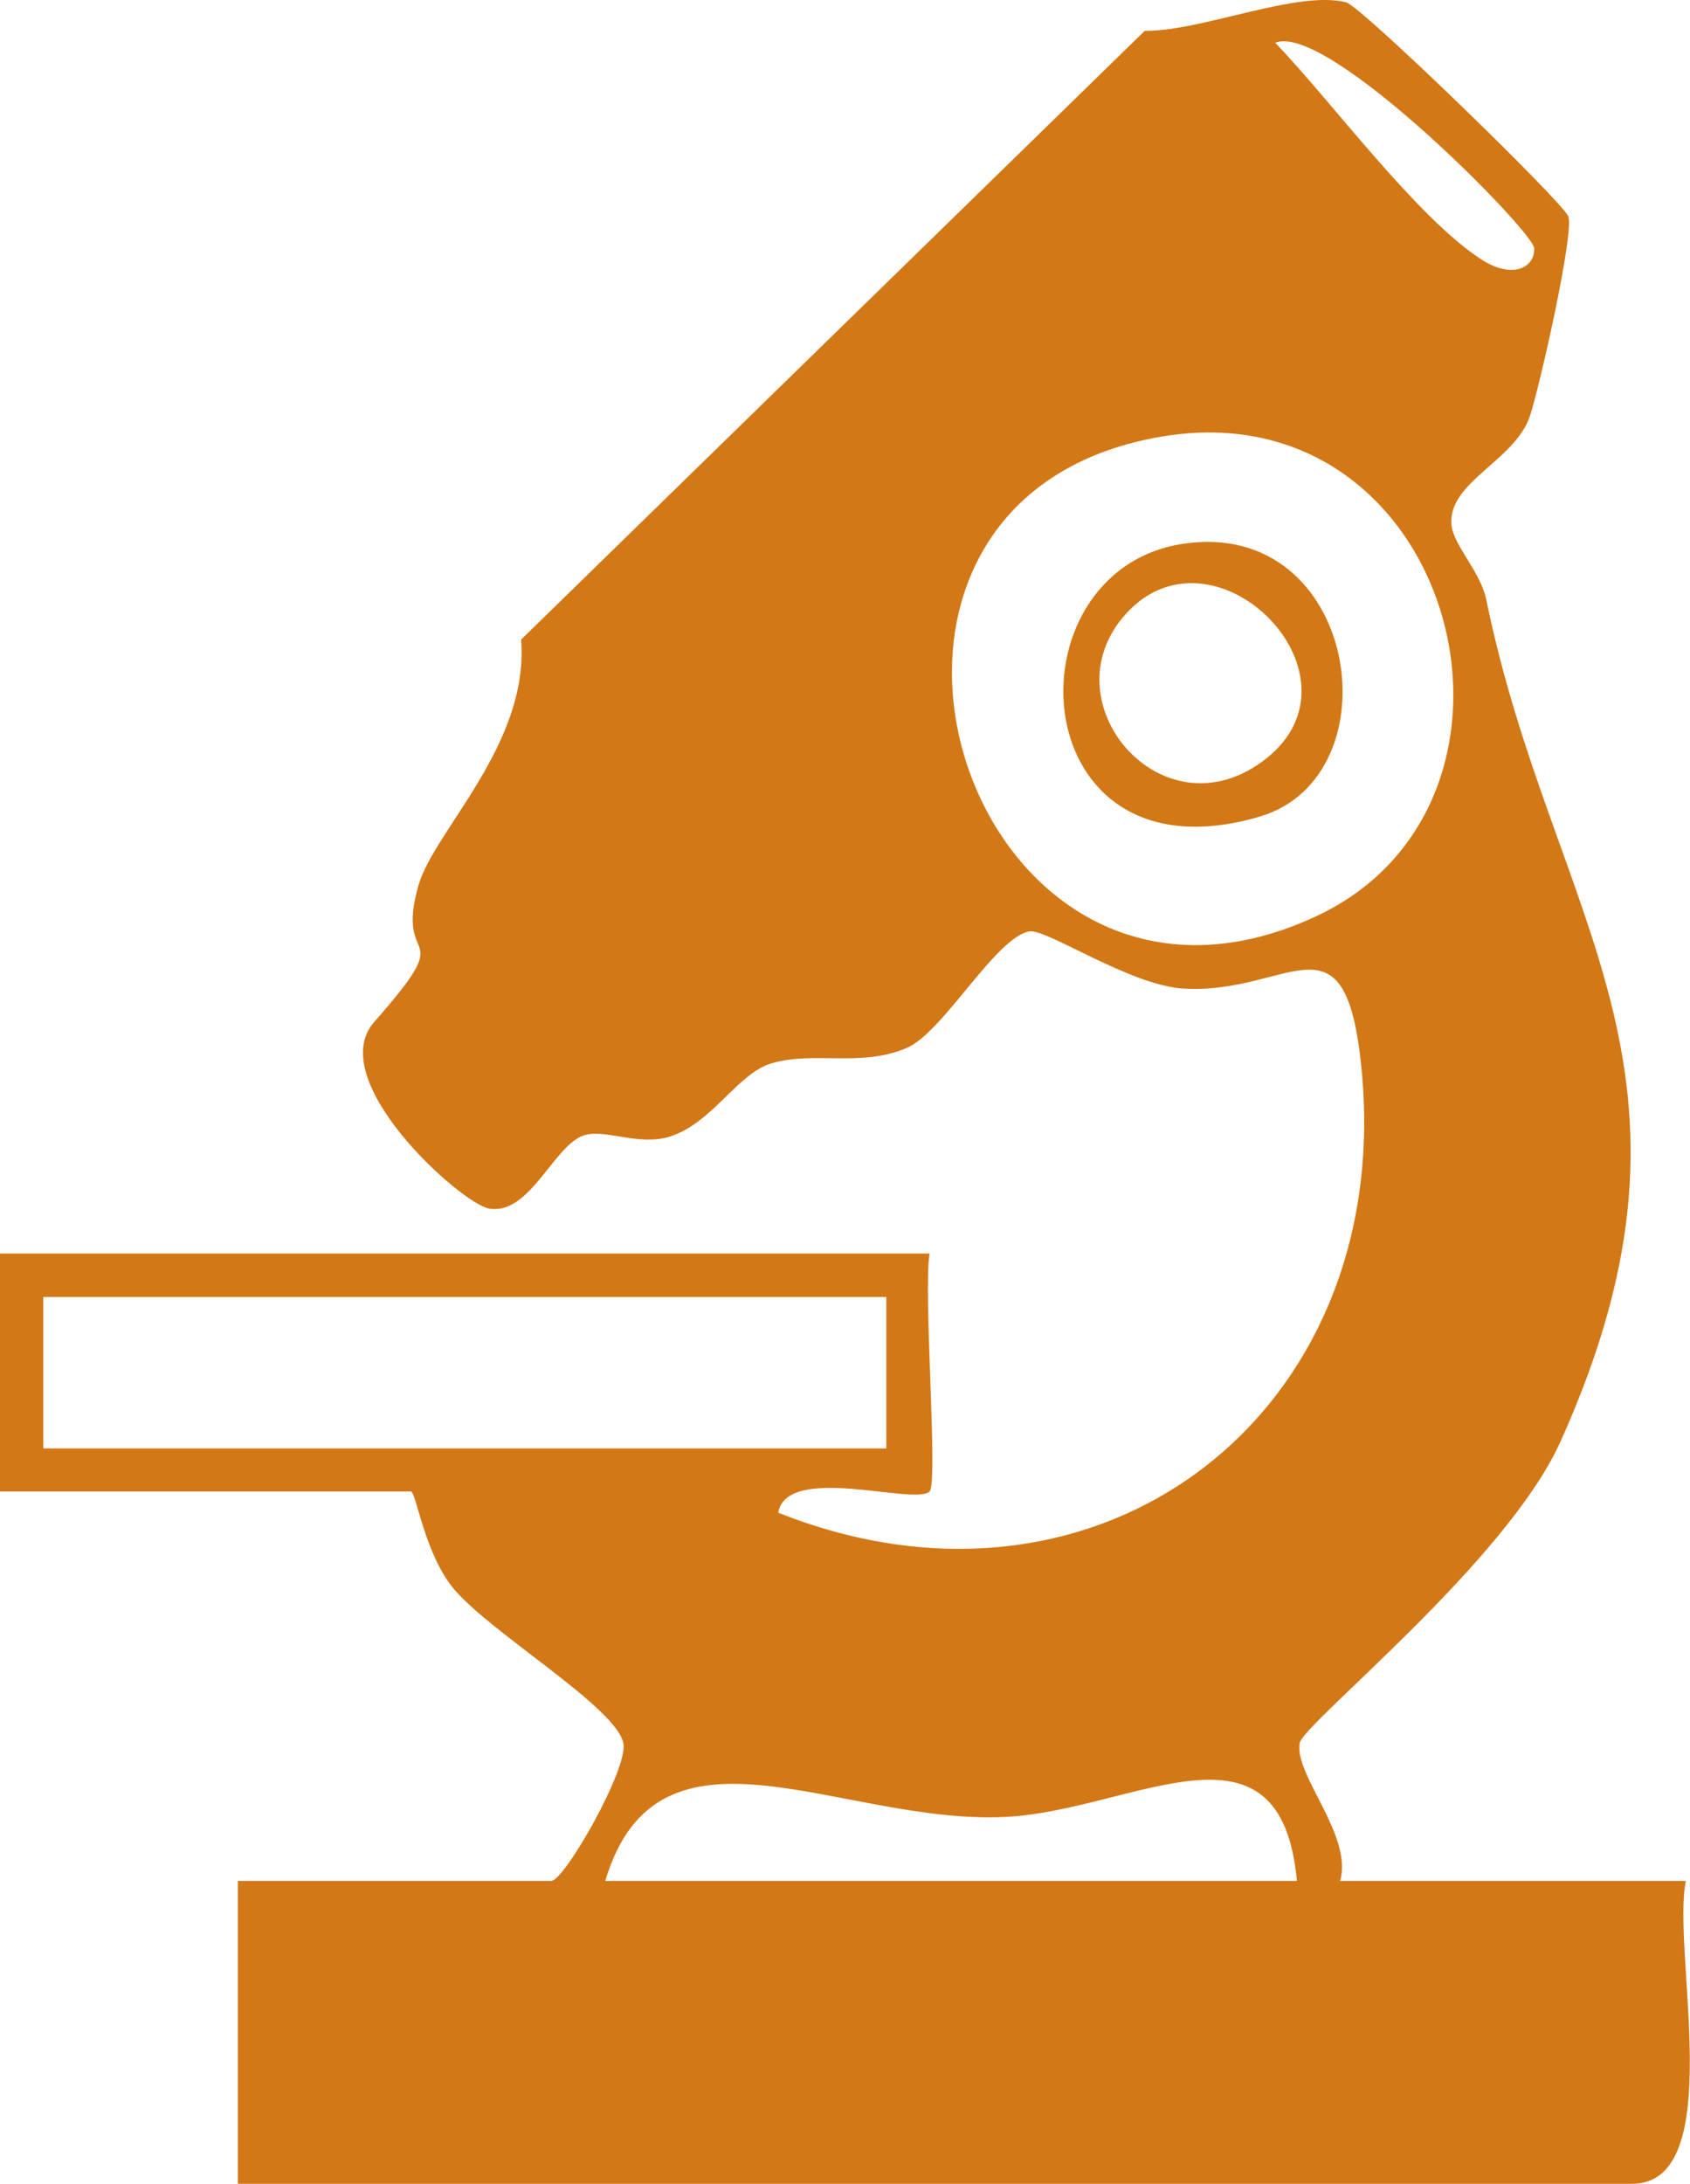 <?xml version="1.0" encoding="UTF-8"?><svg id="b" xmlns="http://www.w3.org/2000/svg" viewBox="0 0 78.94 101.95"><defs><style>.d{fill:#d37816;}</style></defs><g id="c"><path class="d" d="M62.6,87.81h16.15c-.69,3.15,2.01,14.14-2.52,14.14H11.11v-14.14h14.64c.61,0,3.59-5.22,3.37-6.42-.31-1.67-6.17-5.13-7.92-7.21-1.38-1.65-1.76-4.55-2.01-4.55H0v-11.11h43.42c-.3,1.81.41,10.7,0,11.11-.67.67-6.66-1.33-7.07.99,15.04,5.98,28.81-4.64,27.25-20.7-.75-7.68-3.32-3.46-8.33-3.77-2.49-.15-6.39-2.8-7.18-2.67-1.57.26-4.02,4.69-5.71,5.43-2.15.94-4.34.14-6.34.73-1.6.47-2.76,2.79-4.75,3.42-1.49.47-3.11-.42-4.09-.03-1.38.55-2.49,3.72-4.36,3.39-1.29-.22-7.75-5.99-5.36-8.71,4.07-4.62.91-2.36,2.07-6.39.73-2.54,5.18-6.58,4.79-11.46L53.47,1.44c2.64.03,7.15-1.92,9.41-1.33.7.18,10.04,9.25,10.37,9.98.31.69-1.33,7.96-1.79,9.34-.7,2.09-3.87,3.09-3.66,5.09.1.95,1.35,2.17,1.62,3.46,3.07,14.99,11.28,21.99,3.47,39.32-2.53,5.62-12.01,13.15-12.18,14.07-.28,1.48,2.49,4.3,1.89,6.43ZM59.57,2c2.66,2.77,6.57,8.11,9.59,10.09,1.54,1.01,2.56.35,2.5-.51-.05-.79-9.69-10.59-12.1-9.58ZM54.27,20.38c-17.66,2.97-9.14,30.03,7.22,22.39,11.51-5.38,6.5-24.69-7.22-22.39ZM41.4,60.55H2.02v7.07h39.38v-7.07ZM60.58,87.81c-.76-8.2-7.63-3.3-13.58-2.99-7.7.4-16.25-5.3-18.73,2.99h32.31Z"/><path class="d" d="M55.24,25.39c8.23-1.26,10,10.84,3.61,12.73-11.11,3.28-11.92-11.45-3.61-12.73ZM52.75,28.49c-4.06,4.11,1.55,10.78,6.41,6.91s-2.27-11.1-6.41-6.91Z"/></g></svg>